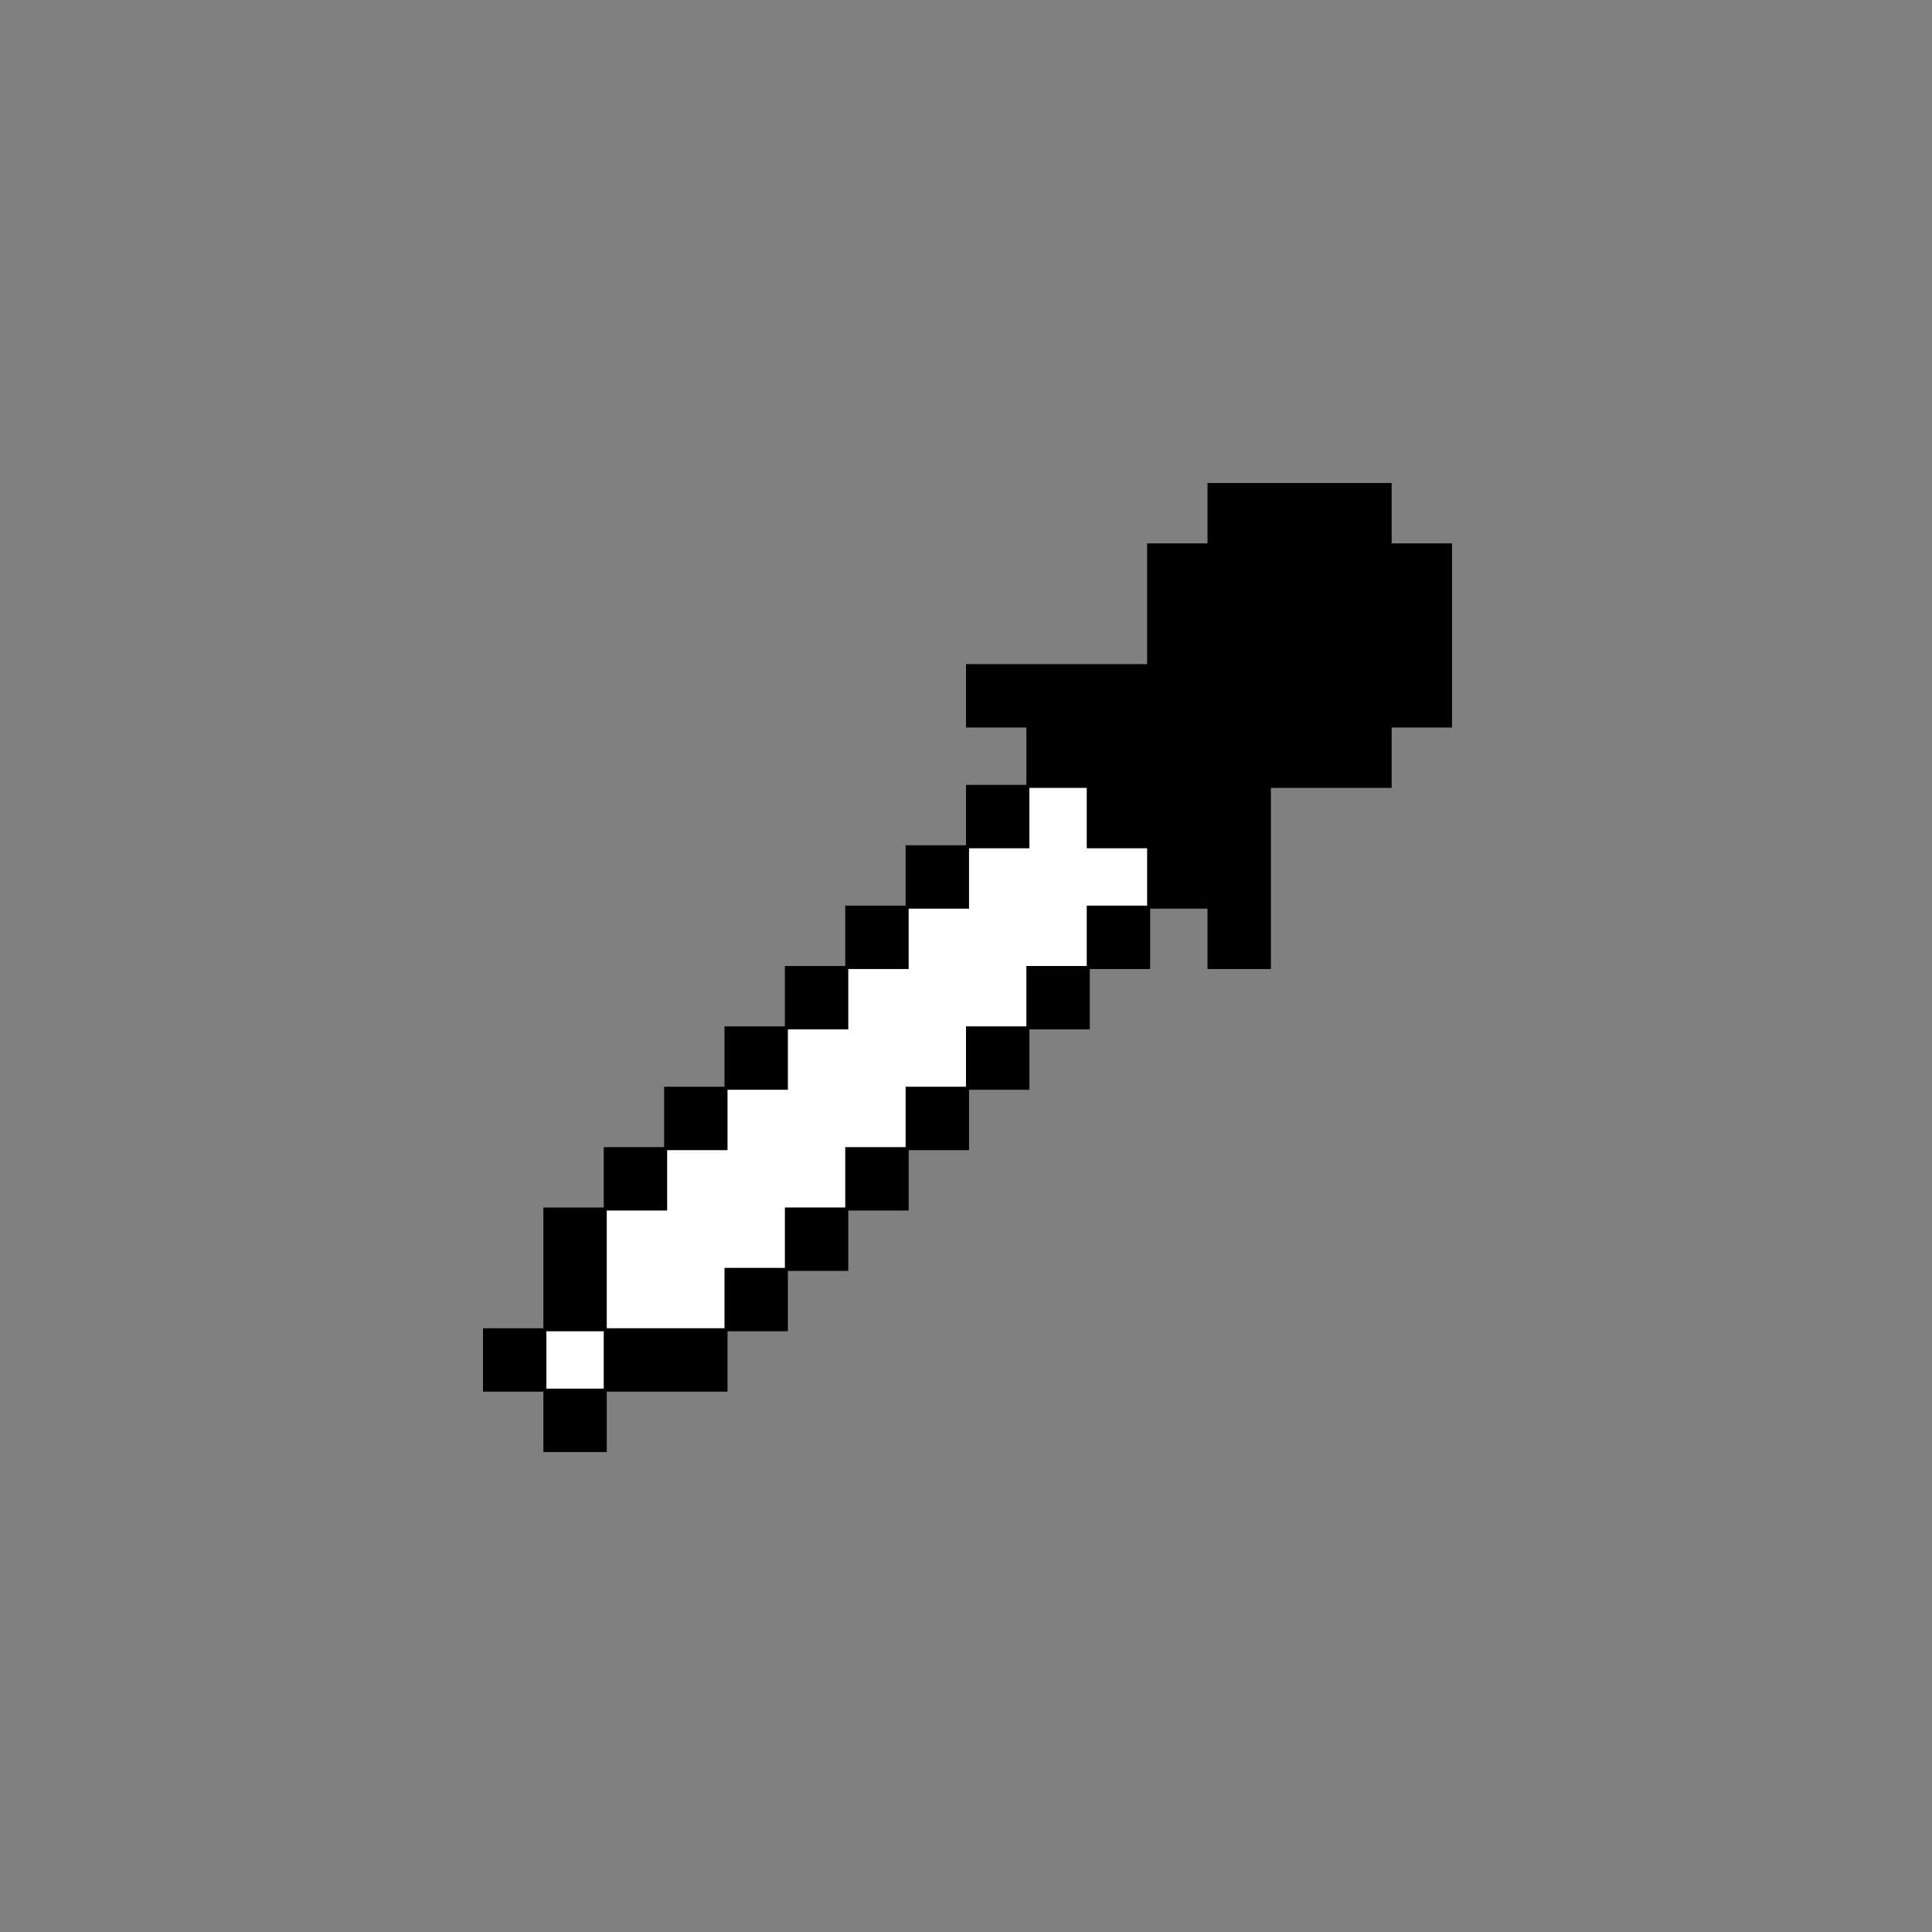 <?xml version="1.0" encoding="UTF-8" standalone="no"?>
<svg
   xmlns:dc="http://purl.org/dc/elements/1.1/"
   xmlns:cc="http://creativecommons.org/ns#"
   xmlns:rdf="http://www.w3.org/1999/02/22-rdf-syntax-ns#"
   xmlns:svg="http://www.w3.org/2000/svg"
   xmlns="http://www.w3.org/2000/svg"
   xmlns:sodipodi="http://sodipodi.sourceforge.net/DTD/sodipodi-0.dtd"
   xmlns:inkscape="http://www.inkscape.org/namespaces/inkscape"
   id="svg160"
   width="640px"
   version="1.1"
   height="640px"
   sodipodi:docname="chicago95_tmp_file.svg"
   inkscape:version="0.92.5 (2060ec1f9f, 2020-04-08)">
  <rect width="100%" height="100%" fill="#808080" stroke="none"/>
  <sodipodi:namedview
     pagecolor="#ffffff"
     bordercolor="#666666"
     borderopacity="1"
     objecttolerance="10"
     gridtolerance="10"
     guidetolerance="10"
     inkscape:pageopacity="0"
     inkscape:pageshadow="2"
     inkscape:window-width="640"
     inkscape:window-height="480"
     id="namedview83"
     showgrid="false"
     inkscape:zoom="0.36875"
     inkscape:cx="320"
     inkscape:cy="320"
     inkscape:window-x="0"
     inkscape:window-y="0"
     inkscape:window-maximized="0"
     inkscape:current-layer="svg160" />
  <defs
     id="defs2" />
  <path
     style="fill:#ffffff"
     d="M 340 260 L 340 280 L 320 280 L 320 300 L 300 300 L 300 320 L 280 320 L 280 340 L 260 340 L 260 360 L 240 360 L 240 380 L 220 380 L 220 400 L 200 400 L 200 420 L 200 421 L 200 440 L 180 440 L 180 461 L 201 461 L 201 441 L 220 441 L 221 441 L 241 441 L 241 421 L 261 421 L 261 401 L 281 401 L 281 381 L 301 381 L 301 361 L 321 361 L 321 341 L 341 341 L 341 321 L 361 321 L 361 301 L 381 301 L 381 280 L 361 280 L 361 260 L 340 260 z "
     id="rect152" />
  <path
     style="fill:#000000"
     d="M 400 160 L 400 180 L 380 180 L 380 200 L 380 201 L 380 220 L 361 220 L 360 220 L 341 220 L 340 220 L 320 220 L 320 241 L 340 241 L 340 260 L 320 260 L 320 280 L 300 280 L 300 300 L 280 300 L 280 320 L 260 320 L 260 340 L 240 340 L 240 360 L 220 360 L 220 380 L 200 380 L 200 400 L 180 400 L 180 420 L 180 421 L 180 440 L 160 440 L 160 461 L 180 461 L 180 481 L 201 481 L 201 461 L 220 461 L 221 461 L 241 461 L 241 441 L 261 441 L 261 421 L 281 421 L 281 401 L 301 401 L 301 381 L 321 381 L 321 361 L 341 361 L 341 341 L 361 341 L 361 321 L 381 321 L 381 301 L 400 301 L 400 321 L 421 321 L 421 301 L 421 300 L 421 281 L 421 280 L 421 261 L 440 261 L 441 261 L 461 261 L 461 241 L 481 241 L 481 221 L 481 220 L 481 201 L 481 200 L 481 180 L 461 180 L 461 160 L 441 160 L 440 160 L 421 160 L 420 160 L 400 160 z M 341 261 L 360 261 L 360 281 L 380 281 L 380 300 L 360 300 L 360 320 L 340 320 L 340 340 L 320 340 L 320 360 L 300 360 L 300 380 L 280 380 L 280 400 L 260 400 L 260 420 L 240 420 L 240 440 L 221 440 L 220 440 L 201 440 L 201 421 L 201 420 L 201 401 L 221 401 L 221 381 L 241 381 L 241 361 L 261 361 L 261 341 L 281 341 L 281 321 L 301 321 L 301 301 L 321 301 L 321 281 L 341 281 L 341 261 z M 181 441 L 200 441 L 200 460 L 181 460 L 181 441 z "
     id="rect158" />
</svg>
